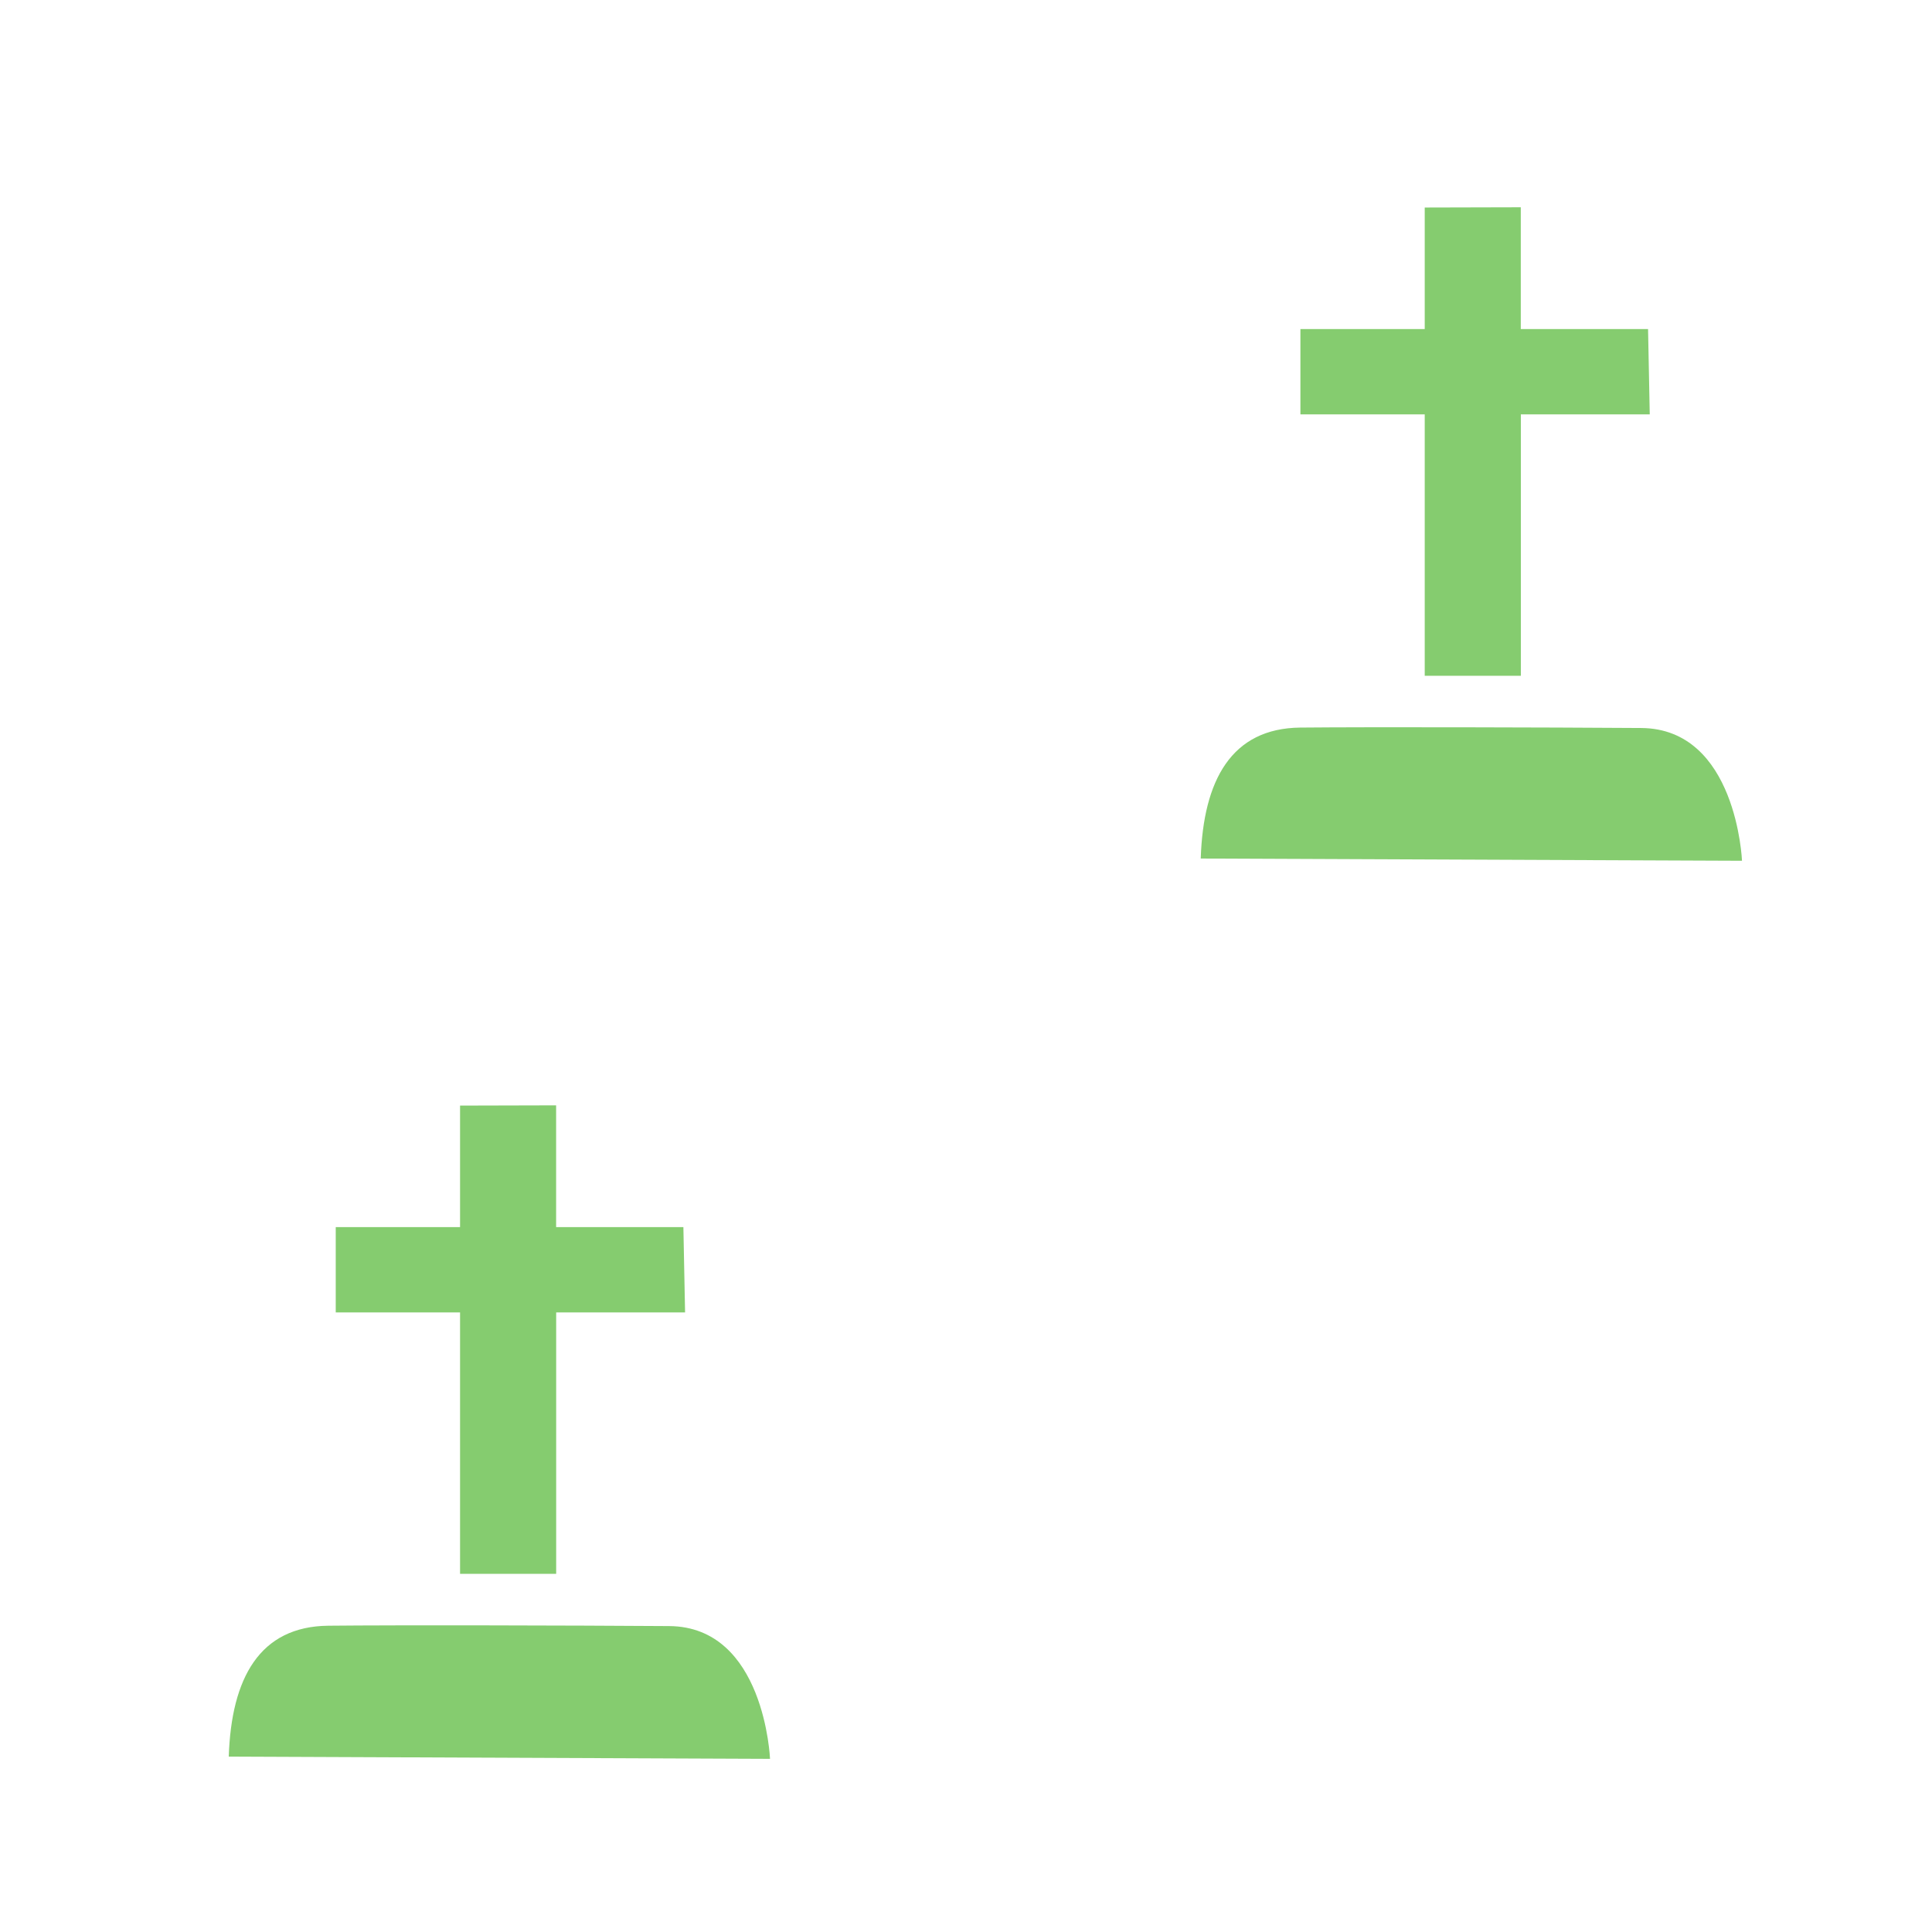 <?xml version="1.0" encoding="UTF-8" standalone="no"?>
<!-- Generator: Adobe Illustrator 16.0.4, SVG Export Plug-In . SVG Version: 6.00 Build 0)  -->

<svg
   xmlns:dc="http://purl.org/dc/elements/1.1/"
   xmlns:cc="http://creativecommons.org/ns#"
   xmlns:rdf="http://www.w3.org/1999/02/22-rdf-syntax-ns#"
   xmlns:svg="http://www.w3.org/2000/svg"
   xmlns="http://www.w3.org/2000/svg"
   xmlns:sodipodi="http://sodipodi.sourceforge.net/DTD/sodipodi-0.dtd"
   xmlns:inkscape="http://www.inkscape.org/namespaces/inkscape"
   version="1.1"
   id="Слой_1"
   x="0px"
   y="0px"
   width="32"
   height="32"
   viewBox="411.147 287.452 32 32"
   enable-background="new 411.147 287.452 16 16"
   xml:space="preserve"
   inkscape:version="0.91 r13725"
   sodipodi:docname="h_cemetery_christian_2.svg"><defs
     id="defs11" /><sodipodi:namedview
     pagecolor="#ffffff"
     bordercolor="#666666"
     borderopacity="1"
     objecttolerance="10"
     gridtolerance="10"
     guidetolerance="10"
     inkscape:pageopacity="0"
     inkscape:pageshadow="2"
     inkscape:window-width="1920"
     inkscape:window-height="1051"
     id="namedview9"
     showgrid="false"
     inkscape:zoom="11.313709"
     inkscape:cx="34.149622"
     inkscape:cy="12.851603"
     inkscape:window-x="3840"
     inkscape:window-y="0"
     inkscape:window-maximized="1"
     inkscape:current-layer="Слой_1"><inkscape:grid
       type="xygrid"
       id="grid3762"
       empspacing="5"
       visible="true"
       enabled="true"
       snapvisiblegridlinesonly="true" /></sodipodi:namedview><path
     style="color:#000000;clip-rule:nonzero;display:inline;overflow:visible;visibility:visible;opacity:0.804;isolation:auto;mix-blend-mode:normal;color-interpolation:sRGB;color-interpolation-filters:linearRGB;solid-color:#000000;solid-opacity:1;fill:#67bf4c;fill-opacity:1;fill-rule:nonzero;stroke:none;stroke-width:1;stroke-linecap:butt;stroke-linejoin:miter;stroke-miterlimit:4;stroke-dasharray:none;stroke-dashoffset:0;stroke-opacity:1;marker:none;color-rendering:auto;image-rendering:auto;shape-rendering:auto;text-rendering:auto;enable-background:accumulate"
     d="m 414.937,316.547 8.964,0.037 c 0,0 -0.088,-2.189 -1.671,-2.199 -1.583,-0.011 -4.505,-0.018 -5.644,-0.006 -1.139,0.011 -1.608,0.868 -1.65,2.169 z"
     id="path2990"
     inkscape:connector-curvature="0"
     sodipodi:nodetypes="cczccc" /><path
     style="color:#000000;clip-rule:nonzero;display:inline;overflow:visible;visibility:visible;opacity:0.804;isolation:auto;mix-blend-mode:normal;color-interpolation:sRGB;color-interpolation-filters:linearRGB;solid-color:#000000;solid-opacity:1;fill:#67bf4c;fill-opacity:1;fill-rule:nonzero;stroke:none;stroke-width:1;stroke-linecap:butt;stroke-linejoin:miter;stroke-miterlimit:4;stroke-dasharray:none;stroke-dashoffset:0;stroke-opacity:1;marker:none;color-rendering:auto;image-rendering:auto;shape-rendering:auto;text-rendering:auto;enable-background:accumulate"
     d="m 431.036,301.672 8.964,0.037 c 0,0 -0.088,-2.189 -1.671,-2.199 -1.583,-0.011 -4.505,-0.018 -5.644,-0.007 -1.139,0.011 -1.608,0.868 -1.65,2.169 z"
     id="path2990-0"
     inkscape:connector-curvature="0"
     sodipodi:nodetypes="cczccc" /><path
     style="color:#000000;clip-rule:nonzero;display:inline;overflow:visible;visibility:visible;opacity:0.804;isolation:auto;mix-blend-mode:normal;color-interpolation:sRGB;color-interpolation-filters:linearRGB;solid-color:#000000;solid-opacity:1;fill:#67bf4c;fill-opacity:1;fill-rule:nonzero;stroke:none;stroke-width:1;stroke-linecap:butt;stroke-linejoin:miter;stroke-miterlimit:4;stroke-dasharray:none;stroke-dashoffset:0;stroke-opacity:1;marker:none;color-rendering:auto;image-rendering:auto;shape-rendering:auto;text-rendering:auto;enable-background:accumulate"
     d="m 418.767,313.52 0,-4.33 -2.059,0 0,-1.413 2.059,0 0,-2.013 1.591,-0.004 0,2.017 2.108,0 0.028,1.413 -2.135,0 0,4.33 z"
     id="path3806"
     inkscape:connector-curvature="0"
     sodipodi:nodetypes="ccccccccccccc" /><path
     style="color:#000000;clip-rule:nonzero;display:inline;overflow:visible;visibility:visible;opacity:0.804;isolation:auto;mix-blend-mode:normal;color-interpolation:sRGB;color-interpolation-filters:linearRGB;solid-color:#000000;solid-opacity:1;fill:#67bf4c;fill-opacity:1;fill-rule:nonzero;stroke:none;stroke-width:1;stroke-linecap:butt;stroke-linejoin:miter;stroke-miterlimit:4;stroke-dasharray:none;stroke-dashoffset:0;stroke-opacity:1;marker:none;color-rendering:auto;image-rendering:auto;shape-rendering:auto;text-rendering:auto;enable-background:accumulate"
     d="m 434.745,298.645 0,-4.33 -2.059,0 0,-1.413 2.059,0 0,-2.013 1.591,-0.004 0,2.017 2.108,0 0.028,1.413 -2.135,0 0,4.33 z"
     id="path3806-4"
     inkscape:connector-curvature="0"
     sodipodi:nodetypes="ccccccccccccc" /></svg>